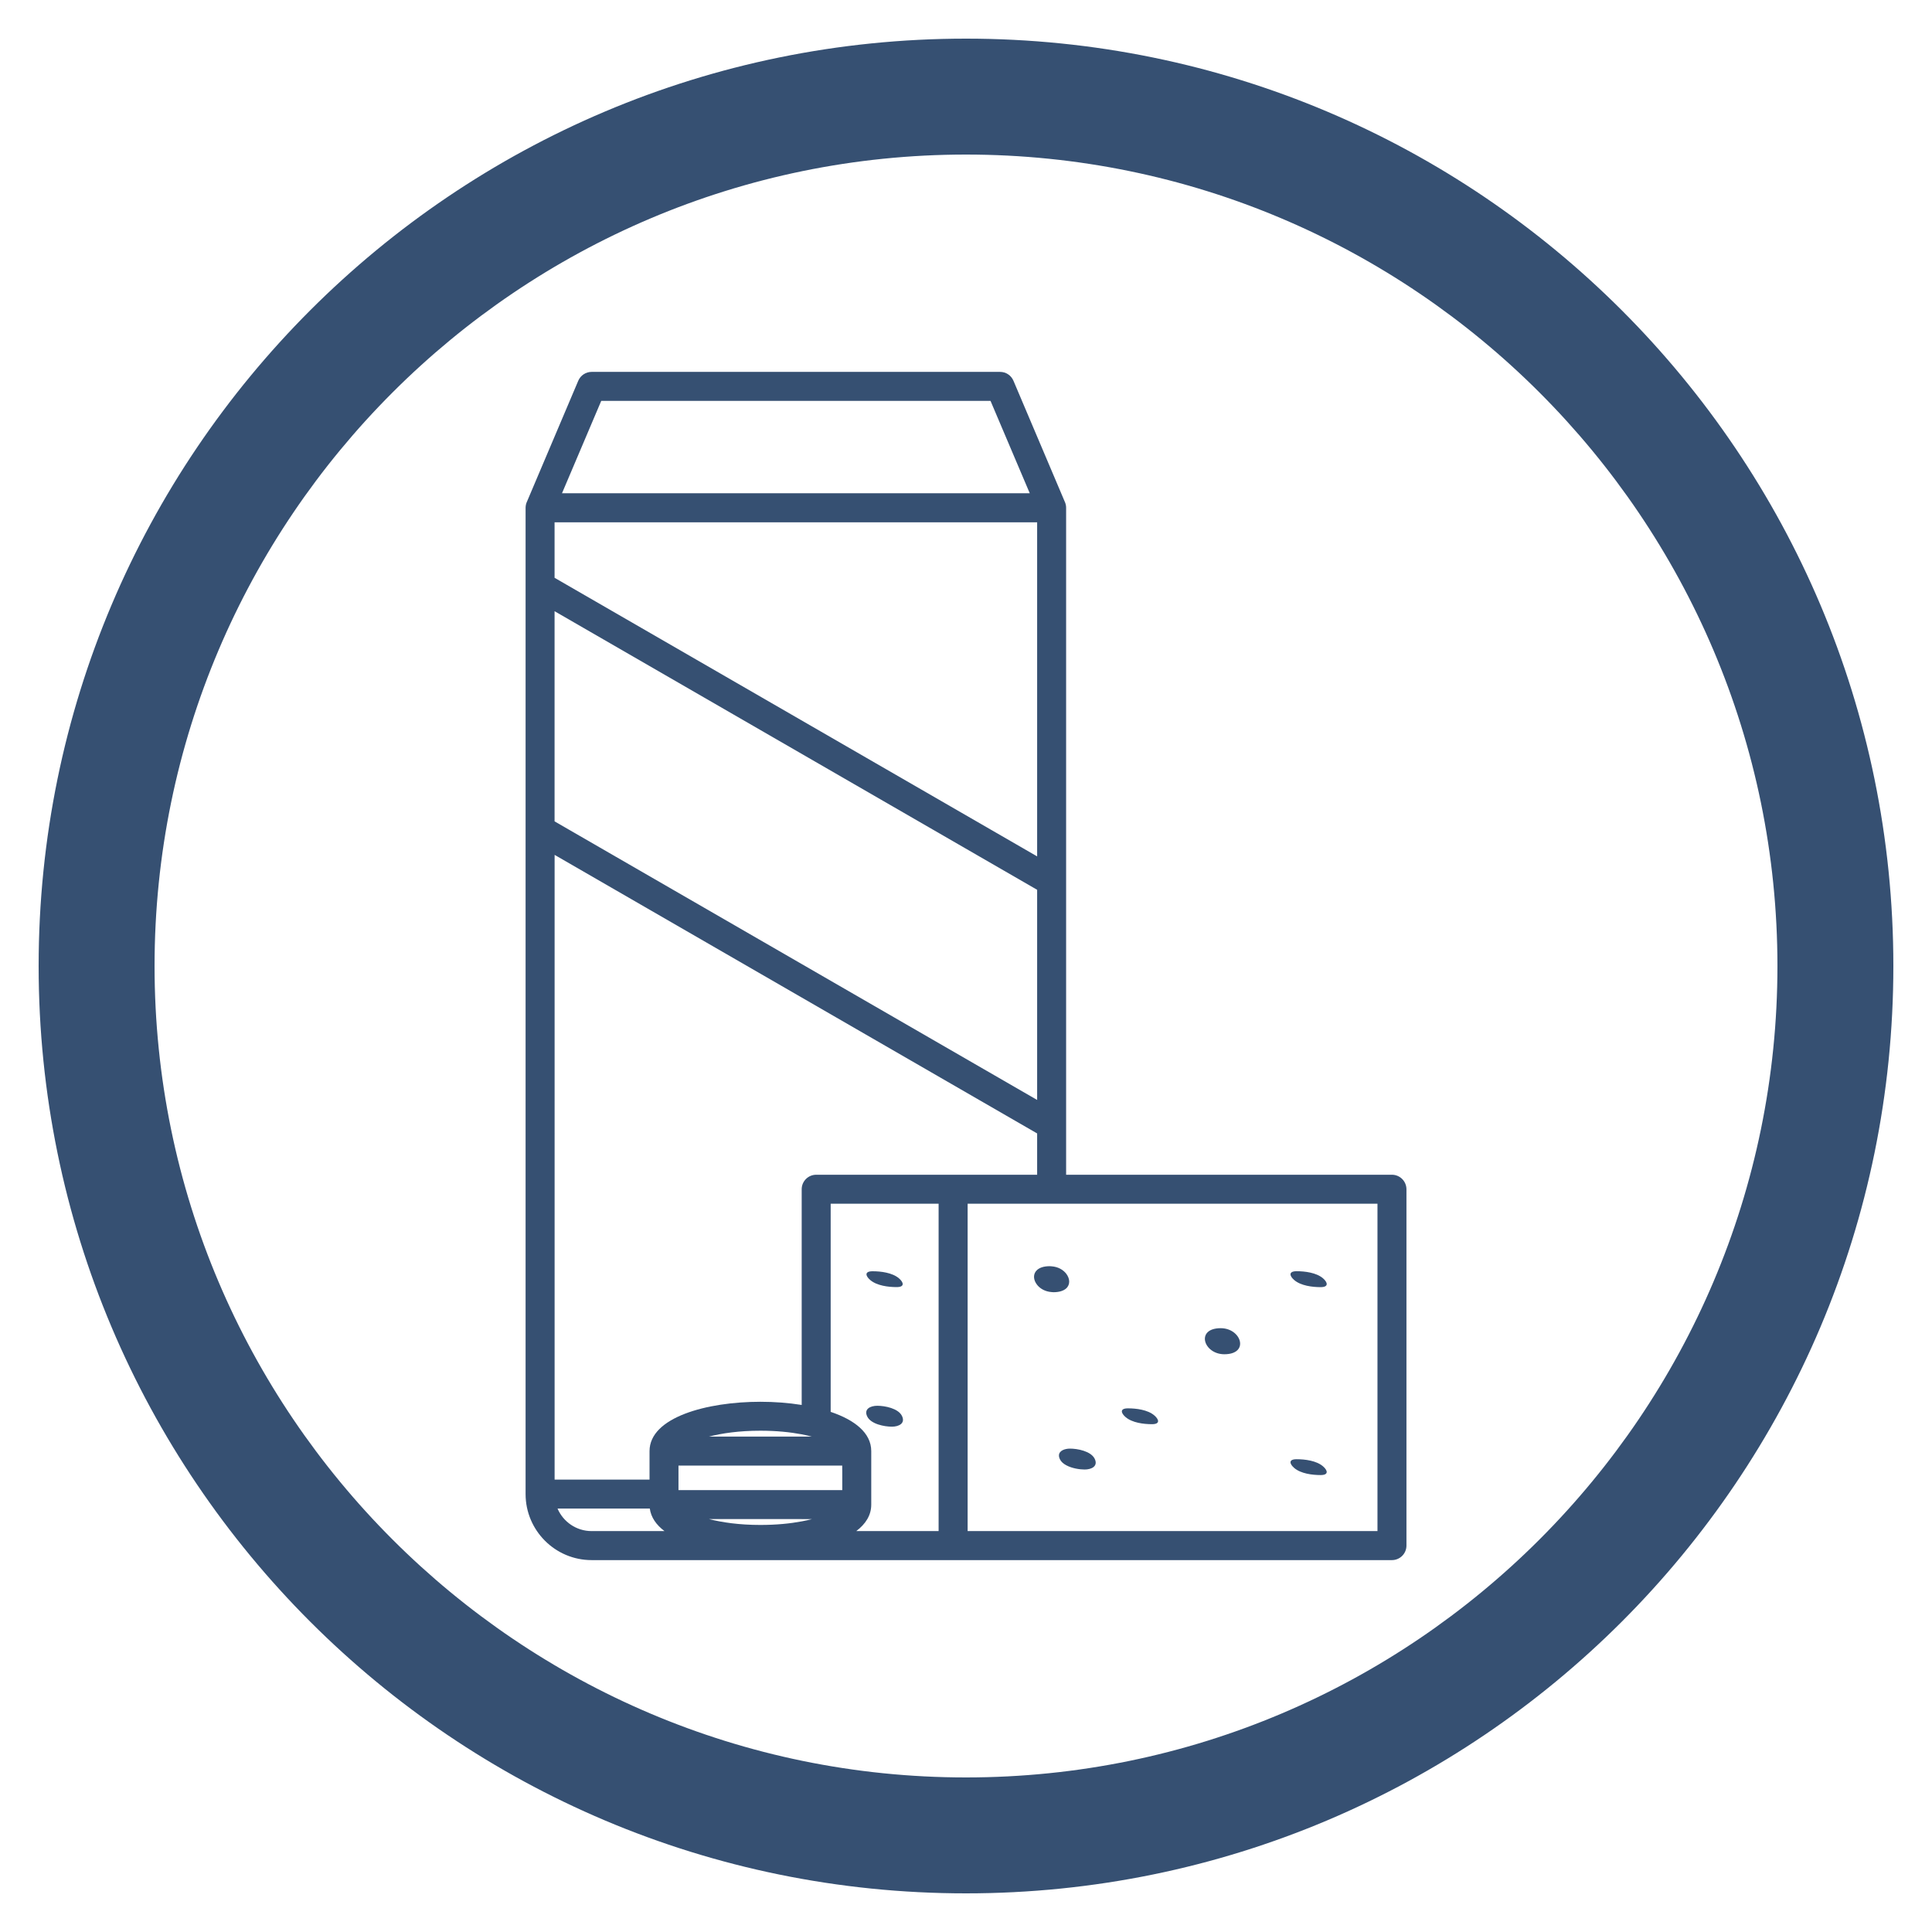 <?xml version="1.0" encoding="utf-8"?>
<!-- Generator: Adobe Illustrator 25.1.0, SVG Export Plug-In . SVG Version: 6.00 Build 0)  -->
<svg version="1.1" id="Layer_1" xmlns="http://www.w3.org/2000/svg" xmlns:xlink="http://www.w3.org/1999/xlink" x="0px" y="0px"
	 viewBox="0 0 450 450" style="enable-background:new 0 0 450 450;" xml:space="preserve">
<style type="text/css">
	.st0{fill:#365072;}
</style>
<g>
	<path class="st0" d="M225,9C105.71,9,9,105.71,9,225s96.71,216,216,216c119.29,0,216-96.71,216-216S344.29,9,225,9z M225,414
		c-104.21,0-189-84.79-189-189S120.79,36,225,36s189,84.79,189,189S329.21,414,225,414z"/>
	<path class="st0" d="M324.2,273.62h-75.88v-11.57v-56.74v-87.04c0-0.23-0.02-0.46-0.07-0.67c-0.05-0.22-0.11-0.44-0.2-0.65
		l-0.01-0.01l-11.99-28.26c-0.53-1.25-1.75-2.06-3.11-2.06H137.8c-1.35,0-2.58,0.81-3.11,2.06l-11.99,28.26l-0.01,0.01
		c-0.09,0.21-0.16,0.42-0.2,0.65c-0.04,0.22-0.07,0.44-0.07,0.67v18.25v56.74V348c0,8.48,6.9,15.38,15.38,15.38h52.31h42.84h91.26
		c1.86,0,3.38-1.51,3.38-3.38v-83C327.58,275.13,326.07,273.62,324.2,273.62z M320.83,356.62h-75.16h-4.39h-8.33h-7.57v-76.25h16.2
		h3.38h3.37h72.51V356.62z M129.86,351.37h21.49c0.28,2.06,1.51,3.81,3.42,5.25H137.8C134.24,356.62,131.18,354.46,129.86,351.37z
		 M230.71,93.37l9.14,21.52H130.9l9.14-21.52H230.71z M196.18,342.39v3.67v0.12v0.9h-2.58h-0.12h-0.14h-3.23h-1.02h-2.36h-21.61
		h-4.51h-2.58v-0.9v-0.12v-1.44v-2.24v-0.12v-0.9h2.58h4.51h21.61h2.4h0.97h3.37h0.12h2.58v0.9V342.39z M186.73,334.61h-21.61
		c3.05-0.78,7.05-1.37,11.99-1.37c3.75,0,6.96,0.34,9.62,0.84c0.85,0.16,1.62,0.34,2.36,0.53H186.73z M186.73,353.83h2.4
		c-0.75,0.19-1.54,0.37-2.4,0.53c-2.67,0.5-5.88,0.83-9.62,0.83c-4.94,0-8.93-0.59-11.98-1.37H186.73z M129.17,142.36l112.4,64.89
		v48.95l-112.4-64.89V142.36z M241.57,121.65v77.82l-112.4-64.89v-12.92H241.57z M129.17,199.11L241.57,264v9.62h-51.46
		c-1.86,0-3.38,1.51-3.38,3.38v50.24c-3.11-0.5-6.4-0.74-9.62-0.74c-12.44,0-25.82,3.6-25.82,11.49v6.64h-22.11V199.11z
		 M202.93,350.46v-12.47c0-4.26-3.9-7.27-9.45-9.14v-48.48h25.14v76.25h-19.18C201.62,354.97,202.93,352.93,202.93,350.46z"/>
	<path class="st0" d="M301.45,298.15c1.54,1.32,4.21,1.65,6.15,1.65c1.96,0,1.63-1.13,0.55-2.06c-1.54-1.32-4.21-1.65-6.15-1.65
		C300.04,296.1,300.37,297.22,301.45,298.15z"/>
	<path class="st0" d="M244.94,294.95c-0.14-0.01-0.28-0.03-0.43-0.03c-1.41,0-2.36,0.35-2.95,0.88c-1.01,0.9-0.9,2.33,0,3.46
		c0.7,0.89,1.88,1.58,3.38,1.69c0.14,0.01,0.28,0.03,0.43,0.03c1.41,0,2.36-0.35,2.95-0.87c1.01-0.9,0.9-2.33,0-3.47
		C247.62,295.75,246.44,295.06,244.94,294.95z"/>
	<path class="st0" d="M285.17,315.43c5.92,0,4-6.07-0.85-6.07C278.4,309.37,280.32,315.43,285.17,315.43z"/>
	<path class="st0" d="M308.15,341.53c-1.54-1.32-4.21-1.65-6.15-1.65c-1.96,0-1.63,1.11-0.55,2.04c1.54,1.32,4.21,1.65,6.15,1.65
		C309.56,343.57,309.23,342.46,308.15,341.53z"/>
	<path class="st0" d="M262.17,330.07c1.54,1.32,4.21,1.65,6.15,1.65c1.96,0,1.63-1.11,0.55-2.04c-1.54-1.32-4.21-1.65-6.15-1.65
		C260.76,328.03,261.09,329.14,262.17,330.07z"/>
	<path class="st0" d="M202.69,298.14c1.54,1.32,4.21,1.65,6.15,1.65c1.96,0,1.63-1.11,0.55-2.04c-1.54-1.32-4.21-1.65-6.15-1.65
		C201.28,296.1,201.61,297.22,202.69,298.14z"/>
	<path class="st0" d="M246.89,339.92c0.28,0.57,0.81,1.01,1.43,1.35c1.32,0.73,3.13,1.01,4.31,1.01c1.62,0,3.2-0.77,2.34-2.51
		c-0.87-1.77-4-2.36-5.74-2.36c-0.31,0-0.62,0.03-0.91,0.09C247.1,337.75,246.2,338.52,246.89,339.92z"/>
	<path class="st0" d="M204.34,327.43c-1.62,0-3.2,0.77-2.34,2.51c0.87,1.77,4,2.36,5.74,2.36c1.62,0,3.2-0.77,2.34-2.51
		C209.21,328.02,206.08,327.43,204.34,327.43z"/>
</g>
</svg>
